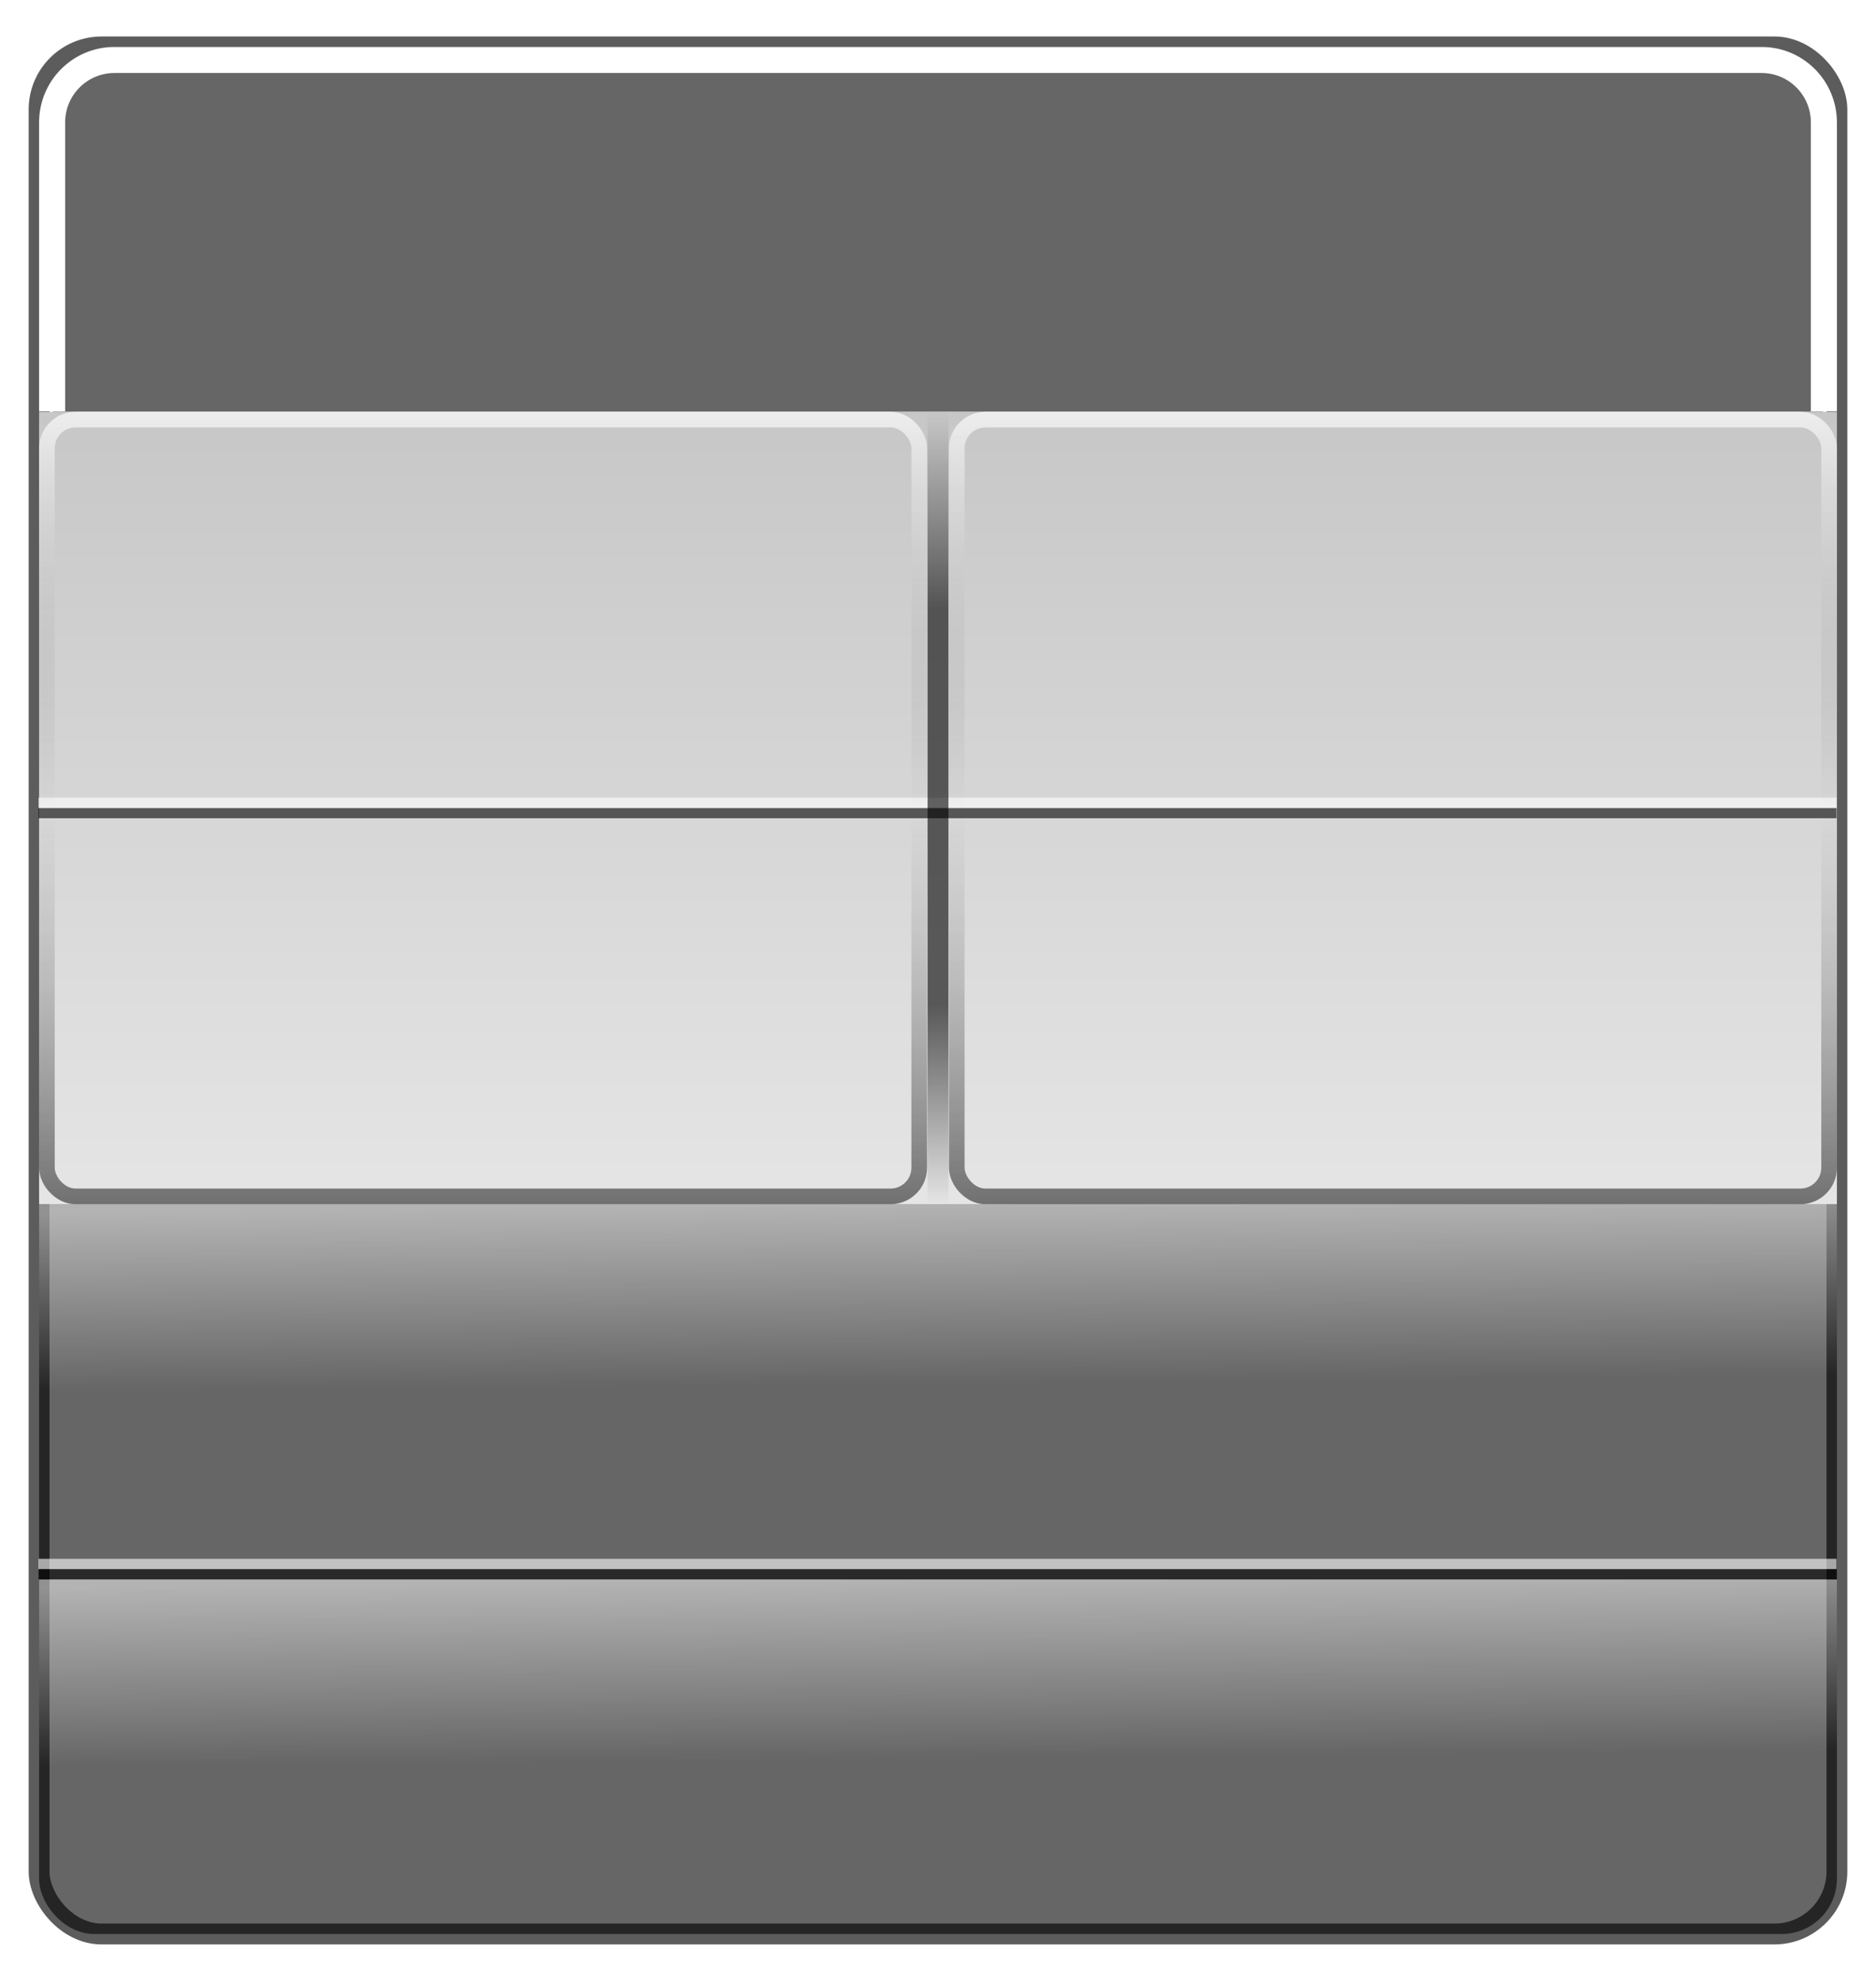 <?xml version="1.0" encoding="UTF-8" standalone="no"?>
<!-- Created with Inkscape (http://www.inkscape.org/) -->

<svg
   xmlns:dc="http://purl.org/dc/elements/1.1/"
   xmlns:cc="http://creativecommons.org/ns#"
   xmlns:rdf="http://www.w3.org/1999/02/22-rdf-syntax-ns#"
   xmlns:svg="http://www.w3.org/2000/svg"
   xmlns="http://www.w3.org/2000/svg"
   xmlns:xlink="http://www.w3.org/1999/xlink"
   xmlns:sodipodi="http://sodipodi.sourceforge.net/DTD/sodipodi-0.dtd"
   xmlns:inkscape="http://www.inkscape.org/namespaces/inkscape"
   width="180"
   height="190"
   id="svg2"
   version="1.1"
   inkscape:version="0.48.1 r9760"
   sodipodi:docname="clock.svg"
   inkscape:export-filename="/home/francesco/neo_freerunner/qtmoko/themes/faenqomod2/svg/faenqomod/clock.png"
   inkscape:export-xdpi="90"
   inkscape:export-ydpi="90">
  <defs
     id="defs4">
    <linearGradient
       id="linearGradient4000">
      <stop
         style="stop-color:#000000;stop-opacity:0.51;"
         offset="0"
         id="stop4002" />
      <stop
         id="stop4008"
         offset="0.5"
         style="stop-color:#7f7f7f;stop-opacity:0;" />
      <stop
         style="stop-color:#ffffff;stop-opacity:0.706;"
         offset="1"
         id="stop4004" />
    </linearGradient>
    <linearGradient
       id="linearGradient3986">
      <stop
         style="stop-color:#000000;stop-opacity:0;"
         offset="0"
         id="stop3988" />
      <stop
         id="stop3998"
         offset="0.25"
         style="stop-color:#000000;stop-opacity:1;" />
      <stop
         id="stop3996"
         offset="0.75"
         style="stop-color:#000000;stop-opacity:1;" />
      <stop
         style="stop-color:#000000;stop-opacity:0;"
         offset="1"
         id="stop3990" />
    </linearGradient>
    <linearGradient
       id="linearGradient3882">
      <stop
         style="stop-color:#c7c7c7;stop-opacity:1;"
         offset="0"
         id="stop3884" />
      <stop
         style="stop-color:#e5e5e5;stop-opacity:1;"
         offset="1"
         id="stop3886" />
    </linearGradient>
    <linearGradient
       id="linearGradient3939">
      <stop
         style="stop-color:#565656;stop-opacity:0;"
         offset="0"
         id="stop3941" />
      <stop
         id="stop3949"
         offset="0.15"
         style="stop-color:#4e4e4e;stop-opacity:1;" />
      <stop
         id="stop3947"
         offset="0.5"
         style="stop-color:#000000;stop-opacity:1;" />
      <stop
         style="stop-color:#4e4e4e;stop-opacity:1;"
         offset="0.85"
         id="stop3951" />
      <stop
         style="stop-color:#565656;stop-opacity:0;"
         offset="1"
         id="stop3943" />
    </linearGradient>
    <linearGradient
       id="linearGradient3862">
      <stop
         style="stop-color:#ffffff;stop-opacity:1;"
         offset="0"
         id="stop3864" />
      <stop
         style="stop-color:#ffffff;stop-opacity:0;"
         offset="1"
         id="stop3866" />
    </linearGradient>
    <linearGradient
       id="linearGradient3834">
      <stop
         style="stop-color:#000000;stop-opacity:1;"
         offset="0"
         id="stop3836" />
      <stop
         style="stop-color:#c6c6c6;stop-opacity:1;"
         offset="1"
         id="stop3838" />
    </linearGradient>
    <linearGradient
       inkscape:collect="always"
       xlink:href="#linearGradient3862"
       id="linearGradient3868"
       x1="215.122"
       y1="306.009"
       x2="215.203"
       y2="324.697"
       gradientUnits="userSpaceOnUse"
       gradientTransform="matrix(1,0,0,0.914,-11.071,71.277)" />
    <filter
       inkscape:collect="always"
       id="filter3990"
       color-interpolation-filters="sRGB">
      <feGaussianBlur
         inkscape:collect="always"
         stdDeviation="2.33"
         id="feGaussianBlur3992" />
    </filter>
    <clipPath
       clipPathUnits="userSpaceOnUse"
       id="clipPath3994">
      <path
         style="opacity:0.8;fill:#000000;fill-opacity:1;stroke:none"
         d="m 148.074,450.796 c -2.493,0 -4.5,2.007 -4.5,4.5 l 0,71.5 390,0 0,-71.5 c 0,-2.493 -2.007,-4.5 -4.5,-4.5 z"
         id="path3996"
         inkscape:connector-curvature="0"
         sodipodi:nodetypes="ssccsss" />
    </clipPath>
    <clipPath
       clipPathUnits="userSpaceOnUse"
       id="clipPath3994-8">
      <path
         style="opacity:0.8;fill:#000000;fill-opacity:1;stroke:none"
         d="m 148.074,450.796 c -2.493,0 -4.5,2.007 -4.5,4.5 l 0,71.5 390,0 0,-71.5 c 0,-2.493 -2.007,-4.5 -4.5,-4.5 z"
         id="path3996-1"
         inkscape:connector-curvature="0"
         sodipodi:nodetypes="ssccsss" />
    </clipPath>
    <linearGradient
       inkscape:collect="always"
       xlink:href="#linearGradient3862-9"
       id="linearGradient3868-1"
       x1="215.122"
       y1="306.009"
       x2="215.203"
       y2="324.697"
       gradientUnits="userSpaceOnUse"
       gradientTransform="matrix(1,0,0,0.914,-2.571,307.402)" />
    <linearGradient
       id="linearGradient3862-9">
      <stop
         style="stop-color:#ffffff;stop-opacity:1;"
         offset="0"
         id="stop3864-3" />
      <stop
         style="stop-color:#ffffff;stop-opacity:0;"
         offset="1"
         id="stop3866-7" />
    </linearGradient>
    <linearGradient
       inkscape:collect="always"
       xlink:href="#linearGradient3862-9"
       id="linearGradient4155"
       gradientUnits="userSpaceOnUse"
       gradientTransform="matrix(1,0,0,0.914,-2.571,307.402)"
       x1="215.122"
       y1="306.009"
       x2="215.203"
       y2="324.697" />
    <linearGradient
       inkscape:collect="always"
       xlink:href="#linearGradient3862-9"
       id="linearGradient4160"
       gradientUnits="userSpaceOnUse"
       gradientTransform="matrix(1,0,0,0.914,-3.071,304.902)"
       x1="215.122"
       y1="306.009"
       x2="215.203"
       y2="324.697" />
    <filter
       inkscape:collect="always"
       id="filter4238"
       color-interpolation-filters="sRGB">
      <feGaussianBlur
         inkscape:collect="always"
         stdDeviation="2.68"
         id="feGaussianBlur4240" />
    </filter>
    <clipPath
       clipPathUnits="userSpaceOnUse"
       id="clipPath4246">
      <path
         style="fill:#0000ff;fill-opacity:1;stroke:none"
         d="m 152.574,626.296 0,174 422,0 0,-174 -422,0 z m 129.406,14 163.188,0 c 8.814,0 15.906,7.093 15.906,15.906 l 0,19.094 93,0 c 2.493,0 4.5,2.007 4.5,4.5 l 0,71.5 0,30.969 c 0,2.239 -1.793,4.031 -4.031,4.031 l -381.938,0 c -2.239,0 -4.031,-1.793 -4.031,-4.031 l 0,-30.969 0,-71.5 c 0,-2.493 2.007,-4.5 4.5,-4.5 l 93,0 0,-19.094 c 0,-8.814 7.093,-15.906 15.906,-15.906 z"
         id="path4248"
         inkscape:connector-curvature="0" />
    </clipPath>
    <linearGradient
       inkscape:collect="always"
       xlink:href="#linearGradient3862"
       id="linearGradient4261"
       gradientUnits="userSpaceOnUse"
       gradientTransform="matrix(1,0,0,0.914,-11.071,71.277)"
       x1="215.122"
       y1="306.009"
       x2="215.203"
       y2="324.697" />
    <linearGradient
       inkscape:collect="always"
       xlink:href="#linearGradient3862"
       id="linearGradient3028"
       gradientUnits="userSpaceOnUse"
       gradientTransform="matrix(1,0,0,0.914,-491.907,89.984)"
       x1="215.122"
       y1="306.009"
       x2="215.203"
       y2="324.697" />
    <linearGradient
       inkscape:collect="always"
       xlink:href="#linearGradient3882"
       id="linearGradient3888"
       x1="263.279"
       y1="382.678"
       x2="263.279"
       y2="458.692"
       gradientUnits="userSpaceOnUse"
       gradientTransform="matrix(2,0,0,1,-216.61,0)" />
    <linearGradient
       inkscape:collect="always"
       xlink:href="#linearGradient3882-9"
       id="linearGradient3888-2"
       x1="263.279"
       y1="382.678"
       x2="263.279"
       y2="458.692"
       gradientUnits="userSpaceOnUse" />
    <linearGradient
       id="linearGradient3882-9">
      <stop
         style="stop-color:#c7c7c7;stop-opacity:1;"
         offset="0"
         id="stop3884-3" />
      <stop
         style="stop-color:#e5e5e5;stop-opacity:1;"
         offset="1"
         id="stop3886-9" />
    </linearGradient>
    <linearGradient
       inkscape:collect="always"
       xlink:href="#linearGradient3986"
       id="linearGradient3992"
       x1="-184.017"
       y1="382.678"
       x2="-184.017"
       y2="458.692"
       gradientUnits="userSpaceOnUse"
       gradientTransform="translate(-122.727,0.014)" />
    <linearGradient
       inkscape:collect="always"
       xlink:href="#linearGradient4000"
       id="linearGradient4006"
       x1="263.279"
       y1="458.692"
       x2="263.279"
       y2="382.678"
       gradientUnits="userSpaceOnUse" />
    <linearGradient
       inkscape:collect="always"
       xlink:href="#linearGradient4000-3"
       id="linearGradient4006-3"
       x1="263.279"
       y1="458.692"
       x2="263.279"
       y2="382.678"
       gradientUnits="userSpaceOnUse" />
    <linearGradient
       id="linearGradient4000-3">
      <stop
         style="stop-color:#000000;stop-opacity:0.51;"
         offset="0"
         id="stop4002-3" />
      <stop
         id="stop4008-5"
         offset="0.5"
         style="stop-color:#7f7f7f;stop-opacity:0;" />
      <stop
         style="stop-color:#ffffff;stop-opacity:0.706;"
         offset="1"
         id="stop4004-2" />
    </linearGradient>
    <linearGradient
       gradientTransform="translate(87.3,1.3998047e-5)"
       y2="382.678"
       x2="263.279"
       y1="458.692"
       x1="263.279"
       gradientUnits="userSpaceOnUse"
       id="linearGradient4026"
       xlink:href="#linearGradient4000-3"
       inkscape:collect="always" />
    <linearGradient
       inkscape:collect="always"
       xlink:href="#linearGradient3882"
       id="linearGradient4060"
       gradientUnits="userSpaceOnUse"
       gradientTransform="matrix(2,0,0,1,-216.61,0)"
       x1="263.279"
       y1="382.678"
       x2="263.279"
       y2="458.692" />
    <linearGradient
       inkscape:collect="always"
       xlink:href="#linearGradient4000"
       id="linearGradient4062"
       gradientUnits="userSpaceOnUse"
       x1="263.279"
       y1="458.692"
       x2="263.279"
       y2="382.678" />
    <linearGradient
       inkscape:collect="always"
       xlink:href="#linearGradient3986"
       id="linearGradient4064"
       gradientUnits="userSpaceOnUse"
       gradientTransform="translate(-122.727,0.014)"
       x1="-184.017"
       y1="382.678"
       x2="-184.017"
       y2="458.692" />
    <linearGradient
       inkscape:collect="always"
       xlink:href="#linearGradient4000-3"
       id="linearGradient4066"
       gradientUnits="userSpaceOnUse"
       gradientTransform="translate(87.3,1.3998047e-5)"
       x1="263.279"
       y1="458.692"
       x2="263.279"
       y2="382.678" />
    <linearGradient
       inkscape:collect="always"
       xlink:href="#linearGradient4000-3"
       id="linearGradient4174"
       gradientUnits="userSpaceOnUse"
       gradientTransform="translate(66.582,-39.578)"
       x1="263.279"
       y1="458.692"
       x2="263.279"
       y2="382.678" />
    <linearGradient
       inkscape:collect="always"
       xlink:href="#linearGradient3986"
       id="linearGradient4177"
       gradientUnits="userSpaceOnUse"
       gradientTransform="translate(-102.009,-39.564)"
       x1="-184.017"
       y1="382.678"
       x2="-184.017"
       y2="458.692" />
    <linearGradient
       inkscape:collect="always"
       xlink:href="#linearGradient4000"
       id="linearGradient4180"
       gradientUnits="userSpaceOnUse"
       x1="263.279"
       y1="458.692"
       x2="263.279"
       y2="382.678"
       gradientTransform="translate(-20.718,-39.578)" />
    <linearGradient
       inkscape:collect="always"
       xlink:href="#linearGradient3882"
       id="linearGradient4186"
       gradientUnits="userSpaceOnUse"
       gradientTransform="matrix(2,0,0,1,-237.328,-39.578)"
       x1="263.279"
       y1="382.678"
       x2="263.279"
       y2="458.692" />
    <linearGradient
       inkscape:collect="always"
       xlink:href="#linearGradient3882-5"
       id="linearGradient4186-7"
       gradientUnits="userSpaceOnUse"
       gradientTransform="matrix(2,0,0,1,-237.328,-39.578)"
       x1="263.279"
       y1="382.678"
       x2="263.279"
       y2="458.692" />
    <linearGradient
       id="linearGradient3882-5">
      <stop
         style="stop-color:#c7c7c7;stop-opacity:1;"
         offset="0"
         id="stop3884-8" />
      <stop
         style="stop-color:#e5e5e5;stop-opacity:1;"
         offset="1"
         id="stop3886-0" />
    </linearGradient>
    <linearGradient
       inkscape:collect="always"
       xlink:href="#linearGradient3882-4"
       id="linearGradient4186-5"
       gradientUnits="userSpaceOnUse"
       gradientTransform="matrix(2,0,0,1,-237.328,-39.578)"
       x1="263.279"
       y1="382.678"
       x2="263.279"
       y2="458.692" />
    <linearGradient
       id="linearGradient3882-4">
      <stop
         style="stop-color:#c7c7c7;stop-opacity:1;"
         offset="0"
         id="stop3884-2" />
      <stop
         style="stop-color:#e5e5e5;stop-opacity:1;"
         offset="1"
         id="stop3886-4" />
    </linearGradient>
    <linearGradient
       inkscape:collect="always"
       xlink:href="#linearGradient4000-0"
       id="linearGradient4180-6"
       gradientUnits="userSpaceOnUse"
       x1="263.279"
       y1="458.692"
       x2="263.279"
       y2="382.678"
       gradientTransform="translate(-20.718,-39.578)" />
    <linearGradient
       id="linearGradient4000-0">
      <stop
         style="stop-color:#000000;stop-opacity:0.51;"
         offset="0"
         id="stop4002-7" />
      <stop
         id="stop4008-3"
         offset="0.5"
         style="stop-color:#7f7f7f;stop-opacity:0;" />
      <stop
         style="stop-color:#ffffff;stop-opacity:0.706;"
         offset="1"
         id="stop4004-5" />
    </linearGradient>
    <linearGradient
       inkscape:collect="always"
       xlink:href="#linearGradient3986-0"
       id="linearGradient4177-8"
       gradientUnits="userSpaceOnUse"
       gradientTransform="translate(-102.009,-39.564)"
       x1="-184.017"
       y1="382.678"
       x2="-184.017"
       y2="458.692" />
    <linearGradient
       id="linearGradient3986-0">
      <stop
         style="stop-color:#000000;stop-opacity:0;"
         offset="0"
         id="stop3988-9" />
      <stop
         id="stop3998-5"
         offset="0.25"
         style="stop-color:#000000;stop-opacity:1;" />
      <stop
         id="stop3996-3"
         offset="0.75"
         style="stop-color:#000000;stop-opacity:1;" />
      <stop
         style="stop-color:#000000;stop-opacity:0;"
         offset="1"
         id="stop3990-4" />
    </linearGradient>
    <linearGradient
       inkscape:collect="always"
       xlink:href="#linearGradient4000-3-8"
       id="linearGradient4174-7"
       gradientUnits="userSpaceOnUse"
       gradientTransform="translate(66.582,-39.578)"
       x1="263.279"
       y1="458.692"
       x2="263.279"
       y2="382.678" />
    <linearGradient
       id="linearGradient4000-3-8">
      <stop
         style="stop-color:#000000;stop-opacity:0.51;"
         offset="0"
         id="stop4002-3-0" />
      <stop
         id="stop4008-5-3"
         offset="0.5"
         style="stop-color:#7f7f7f;stop-opacity:0;" />
      <stop
         style="stop-color:#ffffff;stop-opacity:0.706;"
         offset="1"
         id="stop4004-2-9" />
    </linearGradient>
    <linearGradient
       inkscape:collect="always"
       xlink:href="#linearGradient4000-3-8"
       id="linearGradient4382"
       gradientUnits="userSpaceOnUse"
       gradientTransform="translate(-219.418,-91.089)"
       x1="263.279"
       y1="458.692"
       x2="263.279"
       y2="382.678" />
    <linearGradient
       inkscape:collect="always"
       xlink:href="#linearGradient3986-0"
       id="linearGradient4385"
       gradientUnits="userSpaceOnUse"
       gradientTransform="translate(183.991,-91.075)"
       x1="-184.017"
       y1="382.678"
       x2="-184.017"
       y2="458.692" />
    <linearGradient
       inkscape:collect="always"
       xlink:href="#linearGradient4000-0"
       id="linearGradient4388"
       gradientUnits="userSpaceOnUse"
       gradientTransform="translate(-306.718,-91.089)"
       x1="263.279"
       y1="458.692"
       x2="263.279"
       y2="382.678" />
    <linearGradient
       inkscape:collect="always"
       xlink:href="#linearGradient3882-4"
       id="linearGradient4394"
       gradientUnits="userSpaceOnUse"
       gradientTransform="matrix(2,0,0,1,-523.328,-91.089)"
       x1="263.279"
       y1="382.678"
       x2="263.279"
       y2="458.692" />
    <filter
       inkscape:collect="always"
       id="filter4410"
       color-interpolation-filters="sRGB">
      <feGaussianBlur
         inkscape:collect="always"
         stdDeviation="0.884"
         id="feGaussianBlur4412" />
    </filter>
    <linearGradient
       inkscape:collect="always"
       xlink:href="#linearGradient3882"
       id="linearGradient4431"
       gradientUnits="userSpaceOnUse"
       gradientTransform="matrix(2,0,0,1,-237.328,-39.578)"
       x1="263.279"
       y1="382.678"
       x2="263.279"
       y2="458.692" />
    <linearGradient
       inkscape:collect="always"
       xlink:href="#linearGradient4000"
       id="linearGradient4433"
       gradientUnits="userSpaceOnUse"
       gradientTransform="translate(-20.718,-39.578)"
       x1="263.279"
       y1="458.692"
       x2="263.279"
       y2="382.678" />
    <linearGradient
       inkscape:collect="always"
       xlink:href="#linearGradient3986"
       id="linearGradient4435"
       gradientUnits="userSpaceOnUse"
       gradientTransform="translate(-102.009,-39.564)"
       x1="-184.017"
       y1="382.678"
       x2="-184.017"
       y2="458.692" />
    <linearGradient
       inkscape:collect="always"
       xlink:href="#linearGradient4000-3"
       id="linearGradient4437"
       gradientUnits="userSpaceOnUse"
       gradientTransform="translate(66.582,-39.578)"
       x1="263.279"
       y1="458.692"
       x2="263.279"
       y2="382.678" />
    <linearGradient
       y2="324.697"
       x2="215.203"
       y1="306.009"
       x1="215.122"
       gradientTransform="matrix(1,0,0,0.914,-11.071,71.277)"
       gradientUnits="userSpaceOnUse"
       id="linearGradient3028-7"
       xlink:href="#linearGradient3862-4"
       inkscape:collect="always" />
    <linearGradient
       y2="324.697"
       x2="215.203"
       y1="306.009"
       x1="215.122"
       gradientTransform="matrix(1,0,0,0.914,-11.071,71.277)"
       gradientUnits="userSpaceOnUse"
       id="linearGradient4261-9"
       xlink:href="#linearGradient3862-4"
       inkscape:collect="always" />
    <clipPath
       id="clipPath4246-4"
       clipPathUnits="userSpaceOnUse">
      <path
         inkscape:connector-curvature="0"
         id="path4248-4"
         d="m 152.574,626.296 0,174 422,0 0,-174 -422,0 z m 129.406,14 163.188,0 c 8.814,0 15.906,7.093 15.906,15.906 l 0,19.094 93,0 c 2.493,0 4.5,2.007 4.5,4.5 l 0,71.5 0,30.969 c 0,2.239 -1.793,4.031 -4.031,4.031 l -381.938,0 c -2.239,0 -4.031,-1.793 -4.031,-4.031 l 0,-30.969 0,-71.5 c 0,-2.493 2.007,-4.5 4.5,-4.5 l 93,0 0,-19.094 c 0,-8.814 7.093,-15.906 15.906,-15.906 z"
         style="fill:#0000ff;fill-opacity:1;stroke:none" />
    </clipPath>
    <filter
       color-interpolation-filters="sRGB"
       id="filter4238-7"
       inkscape:collect="always">
      <feGaussianBlur
         id="feGaussianBlur4240-7"
         stdDeviation="2.68"
         inkscape:collect="always" />
    </filter>
    <linearGradient
       y2="324.697"
       x2="215.203"
       y1="306.009"
       x1="215.122"
       gradientTransform="matrix(1,0,0,0.914,-3.071,304.902)"
       gradientUnits="userSpaceOnUse"
       id="linearGradient4160-7"
       xlink:href="#linearGradient3862-9-0"
       inkscape:collect="always" />
    <linearGradient
       y2="324.697"
       x2="215.203"
       y1="306.009"
       x1="215.122"
       gradientTransform="matrix(1,0,0,0.914,-2.571,307.402)"
       gradientUnits="userSpaceOnUse"
       id="linearGradient4155-3"
       xlink:href="#linearGradient3862-9-0"
       inkscape:collect="always" />
    <linearGradient
       id="linearGradient3862-9-0">
      <stop
         id="stop3864-3-2"
         offset="0"
         style="stop-color:#ffffff;stop-opacity:1;" />
      <stop
         id="stop3866-7-2"
         offset="1"
         style="stop-color:#ffffff;stop-opacity:0;" />
    </linearGradient>
    <linearGradient
       gradientTransform="matrix(1,0,0,0.914,-2.571,307.402)"
       gradientUnits="userSpaceOnUse"
       y2="324.697"
       x2="215.203"
       y1="306.009"
       x1="215.122"
       id="linearGradient3868-1-5"
       xlink:href="#linearGradient3862-9-0"
       inkscape:collect="always" />
    <clipPath
       id="clipPath3994-8-4"
       clipPathUnits="userSpaceOnUse">
      <path
         sodipodi:nodetypes="ssccsss"
         inkscape:connector-curvature="0"
         id="path3996-1-3"
         d="m 148.074,450.796 c -2.493,0 -4.5,2.007 -4.5,4.5 l 0,71.5 390,0 0,-71.5 c 0,-2.493 -2.007,-4.5 -4.5,-4.5 z"
         style="opacity:0.8;fill:#000000;fill-opacity:1;stroke:none" />
    </clipPath>
    <clipPath
       id="clipPath3994-7"
       clipPathUnits="userSpaceOnUse">
      <path
         sodipodi:nodetypes="ssccsss"
         inkscape:connector-curvature="0"
         id="path3996-7"
         d="m 148.074,450.796 c -2.493,0 -4.5,2.007 -4.5,4.5 l 0,71.5 390,0 0,-71.5 c 0,-2.493 -2.007,-4.5 -4.5,-4.5 z"
         style="opacity:0.8;fill:#000000;fill-opacity:1;stroke:none" />
    </clipPath>
    <filter
       color-interpolation-filters="sRGB"
       id="filter3990-8"
       inkscape:collect="always">
      <feGaussianBlur
         id="feGaussianBlur3992-9"
         stdDeviation="2.33"
         inkscape:collect="always" />
    </filter>
    <linearGradient
       gradientTransform="matrix(1,0,0,0.914,-11.071,71.277)"
       gradientUnits="userSpaceOnUse"
       y2="324.697"
       x2="215.203"
       y1="306.009"
       x1="215.122"
       id="linearGradient3868-5"
       xlink:href="#linearGradient3862-4"
       inkscape:collect="always" />
    <linearGradient
       id="linearGradient3834-0">
      <stop
         id="stop3836-5"
         offset="0"
         style="stop-color:#000000;stop-opacity:1;" />
      <stop
         id="stop3838-0"
         offset="1"
         style="stop-color:#c6c6c6;stop-opacity:1;" />
    </linearGradient>
    <linearGradient
       id="linearGradient3862-4">
      <stop
         id="stop3864-6"
         offset="0"
         style="stop-color:#ffffff;stop-opacity:1;" />
      <stop
         id="stop3866-3"
         offset="1"
         style="stop-color:#ffffff;stop-opacity:0;" />
    </linearGradient>
    <linearGradient
       id="linearGradient3939-8">
      <stop
         id="stop3941-7"
         offset="0"
         style="stop-color:#565656;stop-opacity:0;" />
      <stop
         style="stop-color:#4e4e4e;stop-opacity:1;"
         offset="0.15"
         id="stop3949-1" />
      <stop
         style="stop-color:#000000;stop-opacity:1;"
         offset="0.5"
         id="stop3947-8" />
      <stop
         id="stop3951-1"
         offset="0.85"
         style="stop-color:#4e4e4e;stop-opacity:1;" />
      <stop
         id="stop3943-3"
         offset="1"
         style="stop-color:#565656;stop-opacity:0;" />
    </linearGradient>
    <linearGradient
       inkscape:collect="always"
       xlink:href="#linearGradient3862-4"
       id="linearGradient4530"
       gradientUnits="userSpaceOnUse"
       gradientTransform="matrix(0.442,0,0,0.914,79.741,36.584)"
       x1="215.122"
       y1="306.009"
       x2="215.203"
       y2="324.697" />
    <linearGradient
       inkscape:collect="always"
       xlink:href="#linearGradient3882"
       id="linearGradient4554"
       gradientUnits="userSpaceOnUse"
       gradientTransform="matrix(2,0,0,1,-237.328,-39.578)"
       x1="263.279"
       y1="382.678"
       x2="263.279"
       y2="458.692" />
    <linearGradient
       inkscape:collect="always"
       xlink:href="#linearGradient4000"
       id="linearGradient4556"
       gradientUnits="userSpaceOnUse"
       gradientTransform="translate(-20.718,-39.578)"
       x1="263.279"
       y1="458.692"
       x2="263.279"
       y2="382.678" />
    <linearGradient
       inkscape:collect="always"
       xlink:href="#linearGradient3986"
       id="linearGradient4558"
       gradientUnits="userSpaceOnUse"
       gradientTransform="translate(-102.009,-39.564)"
       x1="-184.017"
       y1="382.678"
       x2="-184.017"
       y2="458.692" />
    <linearGradient
       inkscape:collect="always"
       xlink:href="#linearGradient4000-3"
       id="linearGradient4560"
       gradientUnits="userSpaceOnUse"
       gradientTransform="translate(66.582,-39.578)"
       x1="263.279"
       y1="458.692"
       x2="263.279"
       y2="382.678" />
    <linearGradient
       inkscape:collect="always"
       xlink:href="#linearGradient4000-3"
       id="linearGradient4566"
       gradientUnits="userSpaceOnUse"
       gradientTransform="translate(24.582,-143.089)"
       x1="263.279"
       y1="458.692"
       x2="263.279"
       y2="382.678" />
    <linearGradient
       inkscape:collect="always"
       xlink:href="#linearGradient3986"
       id="linearGradient4569"
       gradientUnits="userSpaceOnUse"
       gradientTransform="translate(-60.009,-143.075)"
       x1="-184.017"
       y1="382.678"
       x2="-184.017"
       y2="458.692" />
    <linearGradient
       inkscape:collect="always"
       xlink:href="#linearGradient4000"
       id="linearGradient4572"
       gradientUnits="userSpaceOnUse"
       gradientTransform="translate(-62.718,-143.089)"
       x1="263.279"
       y1="458.692"
       x2="263.279"
       y2="382.678" />
    <linearGradient
       inkscape:collect="always"
       xlink:href="#linearGradient3882"
       id="linearGradient4578"
       gradientUnits="userSpaceOnUse"
       gradientTransform="matrix(2,0,0,1,-279.328,-143.089)"
       x1="263.279"
       y1="382.678"
       x2="263.279"
       y2="458.692" />
    <linearGradient
       inkscape:collect="always"
       xlink:href="#linearGradient3862-4-8"
       id="linearGradient4530-8"
       gradientUnits="userSpaceOnUse"
       gradientTransform="matrix(0.442,0,0,0.914,79.741,36.584)"
       x1="215.122"
       y1="306.009"
       x2="215.203"
       y2="324.697" />
    <linearGradient
       id="linearGradient3862-4-8">
      <stop
         id="stop3864-6-5"
         offset="0"
         style="stop-color:#ffffff;stop-opacity:1;" />
      <stop
         id="stop3866-3-6"
         offset="1"
         style="stop-color:#ffffff;stop-opacity:0;" />
    </linearGradient>
    <linearGradient
       y2="324.697"
       x2="215.203"
       y1="306.009"
       x1="215.122"
       gradientTransform="matrix(0.442,0,0,0.914,79.741,72.584)"
       gradientUnits="userSpaceOnUse"
       id="linearGradient4598"
       xlink:href="#linearGradient3862-4-8"
       inkscape:collect="always" />
  </defs>
  <sodipodi:namedview
     id="base"
     pagecolor="#ffffff"
     bordercolor="#666666"
     borderopacity="1.0"
     inkscape:pageopacity="0.0"
     inkscape:pageshadow="2"
     inkscape:zoom="2.8284271"
     inkscape:cx="84.775649"
     inkscape:cy="65.583268"
     inkscape:document-units="px"
     inkscape:current-layer="layer1"
     showgrid="false"
     borderlayer="true"
     inkscape:showpageshadow="false"
     fit-margin-top="0"
     fit-margin-left="0"
     fit-margin-right="0"
     fit-margin-bottom="0"
     inkscape:window-width="1366"
     inkscape:window-height="714"
     inkscape:window-x="0"
     inkscape:window-y="26"
     inkscape:window-maximized="1"
     showguides="true"
     inkscape:guide-bbox="true">
    <sodipodi:guide
       orientation="0,1"
       position="-12.728,189.858"
       id="guide4617" />
    <sodipodi:guide
       orientation="0,1"
       position="-28.284,41.012"
       id="guide4621" />
    <sodipodi:guide
       orientation="0,1"
       position="-29.345,74.953"
       id="guide4623" />
  </sodipodi:namedview>
  <g
     inkscape:label="Livello 1"
     inkscape:groupmode="layer"
     id="layer1"
     transform="translate(-150.142,-200.103)">
    <rect
       style="opacity:0.8;fill:none;stroke:#000000;stroke-width:2;stroke-miterlimit:4;stroke-opacity:1;stroke-dasharray:none;filter:url(#filter4410)"
       id="rect4408"
       width="172.5"
       height="181"
       x="153.892"
       y="204.603"
       rx="6"
       ry="6" />
    <rect
       style="opacity:0.6;fill:#000000;fill-opacity:1;stroke:none"
       id="rect3872-8"
       width="172.5"
       height="76"
       x="153.892"
       y="309.603"
       rx="5.303"
       ry="5.303" />
    <path
       inkscape:connector-curvature="0"
       style="opacity:0.6;fill:#000000;fill-opacity:1;stroke:none"
       d="m 161.142,204.603 c -3.324,0 -6,2.676 -6,6 l 0,28 c 0,0.35 0.037,0.667 0.094,1 l 169.812,0 c 0.057,-0.333 0.094,-0.65 0.094,-1 l 0,-28 c 0,-3.324 -2.676,-6 -6,-6 l -158,0 z"
       id="rect3063" />
    <path
       inkscape:connector-curvature="0"
       style="fill:none;stroke:#ffffff;stroke-width:2.5;stroke-miterlimit:4;stroke-opacity:1;stroke-dasharray:none"
       d="m 325.142,239.553 0,-27.7 c 0,-3.324 -2.676,-6 -6,-6 l -158,0 1e-4,0 c -3.324,0 -6,2.676 -6,6 l 0,27.7"
       id="rect3063-7"
       sodipodi:nodetypes="cssccsc" />
    <rect
       style="fill:url(#linearGradient4578);fill-opacity:1;stroke:none"
       id="rect3872"
       width="172.5"
       height="76"
       x="153.892"
       y="239.603" />
    <g
       id="g3890-8"
       transform="matrix(0,-0.024,-1.675,0,574.751,277.373)"
       style="opacity:0.6">
      <rect
         ry="0"
         rx="0"
         transform="translate(156.574,238.296)"
         y="-90"
         x="-207"
         height="103"
         width="41"
         id="rect3870-1"
         style="fill:#000000;fill-opacity:1;stroke:none" />
      <rect
         ry="0"
         rx="0"
         y="148.296"
         x="-9.426"
         height="103"
         width="41"
         id="rect3870-3-7"
         style="fill:#ffffff;fill-opacity:1;stroke:none" />
    </g>
    <rect
       style="fill:none;stroke:url(#linearGradient4572);stroke-width:1.5;stroke-miterlimit:4;stroke-opacity:1;stroke-dasharray:none"
       id="rect3872-9"
       width="83.7"
       height="74.5"
       x="154.642"
       y="240.353"
       rx="2.75"
       ry="2.75" />
    <rect
       style="opacity:0.6;fill:url(#linearGradient4569);fill-opacity:1;stroke:none"
       id="rect3870-1-6"
       width="2"
       height="76"
       x="-241.142"
       y="239.603"
       transform="scale(-1,1)"
       rx="0"
       ry="0" />
    <rect
       style="fill:none;stroke:url(#linearGradient4566);stroke-width:1.5;stroke-miterlimit:4;stroke-opacity:1;stroke-dasharray:none"
       id="rect3872-9-7"
       width="83.7"
       height="74.5"
       x="241.942"
       y="240.353"
       rx="2.75"
       ry="2.75" />
    <g
       id="g3890-8-3"
       transform="matrix(0,-0.024,-1.675,0,574.751,350.373)"
       style="opacity:0.6">
      <rect
         ry="0"
         rx="0"
         transform="translate(156.574,238.296)"
         y="-90"
         x="-207"
         height="103"
         width="41"
         id="rect3870-1-8"
         style="fill:#000000;fill-opacity:1;stroke:none" />
      <rect
         ry="0"
         rx="0"
         y="148.296"
         x="-9.426"
         height="103"
         width="41"
         id="rect3870-3-7-7"
         style="fill:#ffffff;fill-opacity:1;stroke:none" />
    </g>
    <rect
       style="opacity:0.5;fill:url(#linearGradient4530);fill-opacity:1;stroke:none"
       id="rect3766-4"
       width="172.5"
       height="32"
       x="153.892"
       y="315.603"
       rx="0"
       ry="0" />
    <rect
       style="opacity:0.5;fill:url(#linearGradient4598);fill-opacity:1;stroke:none"
       id="rect3766-4-0"
       width="172.5"
       height="32"
       x="153.892"
       y="351.603"
       rx="0"
       ry="0" />
  </g>
</svg>
